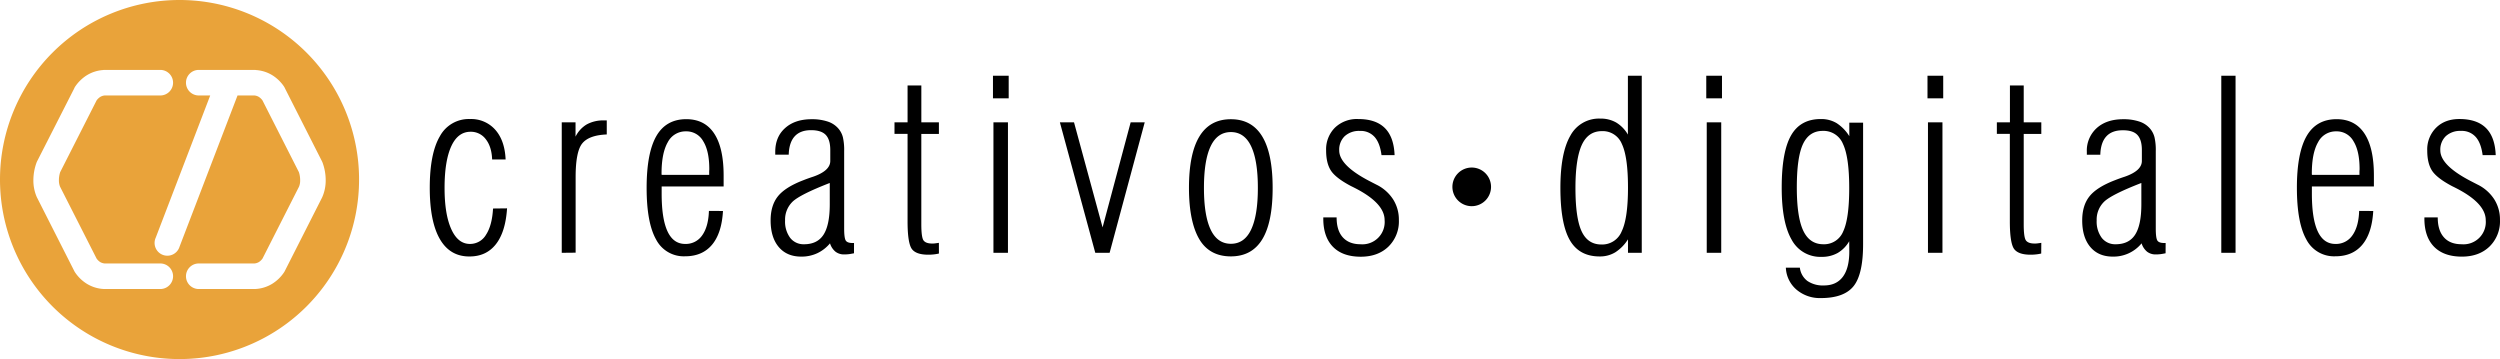<svg xmlns="http://www.w3.org/2000/svg" viewBox="0 0 1113 159.85"><defs><style>.cls-1{fill:#e9a33a;}.cls-1,.cls-2{fill-rule:evenodd;}</style></defs><title>logoCreaSvgColor</title><g id="Capa_2" data-name="Capa 2"><g id="Capa_1-2" data-name="Capa 1"><path d="M1079.35,96.78h5.93q0,5.81,2.75,8.87c1.82,2.07,4.46,3.09,7.92,3.09a9.91,9.91,0,0,0,10.7-10.7q0-7.44-12.87-14.11c-.87-.44-1.52-.78-2-1-4.56-2.4-7.56-4.71-9-6.89s-2.17-5.19-2.17-9a13.61,13.61,0,0,1,3.94-10.17q3.92-3.88,10.37-3.88,7.8,0,11.83,4t4.34,12.08h-5.82q-.72-5.48-3.11-8.13a8.26,8.26,0,0,0-6.54-2.66,9.41,9.41,0,0,0-6.74,2.33,8.32,8.32,0,0,0-2.45,6.35c0,4.49,4.69,9.15,14.09,13.93,1.1.58,1.94,1,2.52,1.3a18.45,18.45,0,0,1,7.39,6.53,16.83,16.83,0,0,1,2.56,9.22,15.67,15.67,0,0,1-4.66,11.82q-4.65,4.48-12.29,4.49-8.05,0-12.38-4.39c-2.87-2.93-4.32-7.11-4.32-12.56Zm-50.08-18.94h21.16c0-.28,0-.7,0-1.28s.06-1,.06-1.24c0-5.38-.9-9.52-2.72-12.45a8.5,8.5,0,0,0-7.65-4.39,8.85,8.85,0,0,0-8.11,4.83q-2.79,4.81-2.79,14Zm27.3,16.09c-.37,6.58-2,11.58-4.85,15s-6.84,5.17-12,5.17a13.85,13.85,0,0,1-12.92-7.46q-4.21-7.47-4.22-23t4.34-23.08q4.33-7.48,13.32-7.5,8.16,0,12.39,6.35t4.23,18.71V83h-27.61v3.24c0,7.5.88,13.09,2.63,16.81s4.37,5.55,7.84,5.55a8.82,8.82,0,0,0,7.57-3.82c1.83-2.56,2.86-6.19,3-10.88Zm-67.65,18.62V33.72h6.35v78.83ZM953.33,81.46q-13.44,5.21-16.66,8.43a11.07,11.07,0,0,0-3.23,8.25,12.13,12.13,0,0,0,2.27,7.76,7.52,7.52,0,0,0,6.19,2.84q5.91,0,8.66-4.27t2.77-13.4Zm10.79,31.3c-1,.19-1.78.34-2.43.41a17.8,17.8,0,0,1-1.9.1,6.15,6.15,0,0,1-3.9-1.21,7.72,7.72,0,0,1-2.45-3.73,16.12,16.12,0,0,1-12.82,5.91c-4.27,0-7.6-1.43-10-4.27S927,103.18,927,98.12c0-4.42,1.08-8,3.23-10.7s5.89-5.08,11.22-7.14c1.09-.43,2.59-1,4.48-1.61q7.62-2.64,7.63-7V66.84q0-4.65-2-6.77T945,58c-3.19,0-5.62.92-7.28,2.74s-2.56,4.55-2.66,8.16h-6V67.62a13.49,13.49,0,0,1,4.4-10.6c2.92-2.63,6.86-3.94,11.78-3.94a21.87,21.87,0,0,1,7.38,1.1,10.46,10.46,0,0,1,4.8,3.35,9.51,9.51,0,0,1,1.78,3.65,25.19,25.19,0,0,1,.55,6.07v34.51c0,2.92.26,4.74.78,5.43s1.53,1,3,1h.61Zm-55.37.11a18.22,18.22,0,0,1-2.21.38,21.14,21.14,0,0,1-2.55.14c-3.55,0-6-.82-7.27-2.5s-1.94-5.77-1.94-12.29v-39H889V54.46h5.82V38.06h6.14v16.4h7.83v5.18h-7.83V99.85c0,3.88.33,6.3,1,7.2s1.94,1.37,3.8,1.37c.37,0,.81,0,1.34-.07s1.07-.14,1.69-.24Zm-50.63-69.1V33.72h7V43.77Zm.21,68.78V54.46h6.45v58.09Zm-35.06-5.15a14.44,14.44,0,0,1-5.13,5.22,14.22,14.22,0,0,1-7.16,1.73,14.44,14.44,0,0,1-13.35-7.66q-4.43-7.64-4.41-23.24,0-15.9,4.18-23.19T810.68,53a13.31,13.31,0,0,1,7,1.83,18.49,18.49,0,0,1,5.63,5.79v-6h6.14v54.06q0,13.44-4.25,18.73t-14.57,5.29a16,16,0,0,1-10.83-3.75,13.6,13.6,0,0,1-4.74-9.79h6.24a8.62,8.62,0,0,0,3.35,5.92,12.22,12.22,0,0,0,7.39,2q5.5,0,8.4-3.86c1.92-2.59,2.87-6.33,2.87-11.25Zm0-23.72q0-13.73-2.77-19.57a9.33,9.33,0,0,0-9-5.84c-4.07,0-7,2-8.83,5.91s-2.73,10.38-2.73,19.29q0,13.1,2.84,19.17t8.92,6.1a9.16,9.16,0,0,0,8.9-5.73Q823.28,97.27,823.27,83.68ZM759.63,43.77V33.72h7V43.77Zm.21,68.78V54.46h6.45v58.09ZM730.91,33.72v78.83h-6.13v-6a18.47,18.47,0,0,1-5.63,5.76,13.08,13.08,0,0,1-7,1.86q-9.11,0-13.28-7.29t-4.18-23.19q0-15.6,4.41-23.24a14.43,14.43,0,0,1,13.35-7.65,13.8,13.8,0,0,1,7.1,1.76,15.08,15.08,0,0,1,5.19,5.35V33.72Zm-6.13,49.77q0-13.65-2.72-19.38a9.16,9.16,0,0,0-8.9-5.73q-6.09,0-8.93,6.11c-1.88,4.1-2.84,10.48-2.84,19.19q0,13.38,2.74,19.28c1.83,3.93,4.76,5.89,8.83,5.89a9.35,9.35,0,0,0,9-5.82Q724.79,97.23,724.78,83.49ZM589.13,96.78h5.93c0,3.87.91,6.83,2.75,8.87s4.46,3.09,7.91,3.09A9.92,9.92,0,0,0,616.43,98q0-7.44-12.87-14.11c-.87-.44-1.52-.78-2-1-4.57-2.4-7.56-4.71-9-6.89s-2.17-5.19-2.17-9a13.64,13.64,0,0,1,3.93-10.17A14.08,14.08,0,0,1,604.7,53q7.8,0,11.83,4t4.34,12.08h-5.82c-.47-3.65-1.51-6.36-3.1-8.13a8.27,8.27,0,0,0-6.54-2.66,9.41,9.41,0,0,0-6.74,2.33A8.32,8.32,0,0,0,596.22,67c0,4.49,4.69,9.15,14.09,13.93,1.09.58,1.94,1,2.52,1.3a18.45,18.45,0,0,1,7.39,6.53,16.83,16.83,0,0,1,2.56,9.22,15.67,15.67,0,0,1-4.66,11.82q-4.65,4.48-12.29,4.49-8.07,0-12.38-4.39c-2.87-2.93-4.32-7.11-4.32-12.56Zm-59.8-13.12q0-15.28,4.67-22.94t14-7.64q9.28,0,13.93,7.64t4.65,22.94c0,10.2-1.53,17.81-4.62,22.88s-7.74,7.6-14,7.6-11-2.54-14-7.6S529.33,93.86,529.33,83.66Zm6.67,0q0,12.3,3,18.59c2,4.18,5,6.28,9,6.28s7-2.1,9-6.32,3-10.38,3-18.55-1-14.35-3-18.55-5-6.31-9-6.31-7,2.1-9,6.28S536,75.46,536,83.66Zm-48.38,28.89L471.86,54.46h6.29l12.72,46.77,12.5-46.77h6.26L494,112.55ZM442.07,43.77V33.72h7V43.77Zm.21,68.78V54.46h6.46v58.09Zm-24.27.32a18.06,18.06,0,0,1-2.2.38,21.32,21.32,0,0,1-2.56.14c-3.54,0-6-.82-7.26-2.5s-1.94-5.77-1.94-12.29v-39h-5.82V54.46h5.82V38.06h6.13v16.4H418v5.18h-7.83V99.85c0,3.88.34,6.3,1,7.2s1.94,1.37,3.79,1.37c.37,0,.81,0,1.34-.07s1.08-.14,1.69-.24Zm-48.6-31.41Q356,86.67,352.75,89.89a11.11,11.11,0,0,0-3.23,8.25,12.13,12.13,0,0,0,2.27,7.76,7.52,7.52,0,0,0,6.19,2.84q5.91,0,8.66-4.27t2.77-13.4Zm10.79,31.3c-1,.19-1.78.34-2.43.41a17.8,17.8,0,0,1-1.9.1,6.15,6.15,0,0,1-3.9-1.21,7.72,7.72,0,0,1-2.45-3.73,16.66,16.66,0,0,1-5.68,4.41,16.48,16.48,0,0,1-7.14,1.5c-4.27,0-7.6-1.43-10-4.27s-3.62-6.79-3.62-11.85c0-4.42,1.08-8,3.23-10.7s5.89-5.08,11.22-7.14c1.09-.43,2.59-1,4.48-1.61q7.62-2.64,7.63-7V66.84q0-4.65-2-6.77c-1.34-1.41-3.52-2.12-6.56-2.12-3.19,0-5.62.92-7.28,2.74s-2.56,4.55-2.66,8.16h-6V67.62q0-6.68,4.39-10.6c2.92-2.63,6.86-3.94,11.78-3.94a22,22,0,0,1,7.39,1.1,10.48,10.48,0,0,1,4.79,3.35,9.51,9.51,0,0,1,1.78,3.65,25.19,25.19,0,0,1,.55,6.07v34.51c0,2.92.26,4.74.78,5.43s1.53,1,3,1h.61ZM294.57,77.84h21.16c0-.28,0-.7,0-1.28s.05-1,.05-1.24c0-5.38-.89-9.52-2.71-12.45a8.51,8.51,0,0,0-7.65-4.39,8.87,8.87,0,0,0-8.12,4.83q-2.78,4.81-2.78,14Zm27.3,16.09c-.37,6.58-2,11.58-4.85,15s-6.85,5.17-12,5.17a13.85,13.85,0,0,1-12.92-7.46q-4.22-7.47-4.22-23t4.34-23.08c2.89-5,7.34-7.5,13.31-7.5q8.18,0,12.4,6.35t4.23,18.71V83H294.57v3.24c0,7.5.88,13.09,2.63,16.81s4.37,5.55,7.84,5.55a8.82,8.82,0,0,0,7.57-3.82c1.83-2.56,2.85-6.19,3-10.88Zm-71.78,18.62V54.46h6.14v6.38a13,13,0,0,1,5-5.46A15.24,15.24,0,0,1,269,53.61h1.13v6.25c-5.31.21-8.94,1.55-10.92,4s-2.94,7.5-2.94,15v33.63ZM225.74,92.76q-.68,10.53-5,16t-11.83,5.42q-8.62,0-13.1-7.78t-4.48-22.8q0-15.24,4.49-22.91A14.58,14.58,0,0,1,209.23,53a14.3,14.3,0,0,1,11.27,4.78c2.82,3.19,4.35,7.58,4.6,13.21h-6q-.21-5.68-2.82-9a8.26,8.26,0,0,0-6.81-3.33c-3.72,0-6.58,2.15-8.55,6.43s-3,10.48-3,18.54c0,7.9,1,14,3,18.41s4.76,6.56,8.3,6.56a8.2,8.2,0,0,0,7.18-4.13c1.8-2.77,2.82-6.65,3.1-11.64Z"/><path class="cls-1" d="M105.75,42.5,79.93,109.84a5.68,5.68,0,1,1-10.61-4L93.59,42.5H88.25a5.69,5.69,0,0,1,0-11.37h25a5.16,5.16,0,0,1,.79.06,16,16,0,0,1,7.13,2.26,17.48,17.48,0,0,1,5.22,5,6.62,6.62,0,0,1,.54,1l16.44,32.41a6.89,6.89,0,0,1,.33.81A22.86,22.86,0,0,1,145,80.21a18.41,18.41,0,0,1-1.53,7.56c-.07.15-.14.3-.22.45l-16.47,32.47a5.11,5.11,0,0,1-.41.68h0a17.33,17.33,0,0,1-5.22,5,16,16,0,0,1-7.61,2.3H88.25a5.69,5.69,0,0,1,0-11.37h25a4.72,4.72,0,0,0,2-.63,5.91,5.91,0,0,0,1.63-1.58l16.25-32a7.18,7.18,0,0,0,.5-2.88,11.59,11.59,0,0,0-.56-3.57L116.86,44.71a5.87,5.87,0,0,0-1.63-1.57,4.59,4.59,0,0,0-2-.64ZM71.6,31.13a5.69,5.69,0,0,1,0,11.37H46.65a4.68,4.68,0,0,0-2,.64A6,6,0,0,0,43,44.71L26.79,76.64a11.59,11.59,0,0,0-.56,3.57,7.36,7.36,0,0,0,.5,2.88l16.26,32a6,6,0,0,0,1.62,1.58,4.81,4.81,0,0,0,2,.63H71.6a5.69,5.69,0,0,1,0,11.37H46.32a16,16,0,0,1-7.61-2.3,17.33,17.33,0,0,1-5.22-5h0a5.11,5.11,0,0,1-.41-.68L16.62,88.22c-.08-.15-.16-.3-.23-.45a18.41,18.41,0,0,1-1.53-7.56,23.12,23.12,0,0,1,1.31-7.55,6.89,6.89,0,0,1,.33-.81L33,39.44a5.17,5.17,0,0,1,.54-1,17.48,17.48,0,0,1,5.22-5,16,16,0,0,1,7.12-2.26,5.29,5.29,0,0,1,.8-.06ZM79.92,0A79.93,79.93,0,1,1,0,79.92,79.93,79.93,0,0,1,79.92,0Z"/><path class="cls-2" d="M655.21,74.59a8.6,8.6,0,1,1-8.6,8.6,8.6,8.6,0,0,1,8.6-8.6"/></g></g></svg>